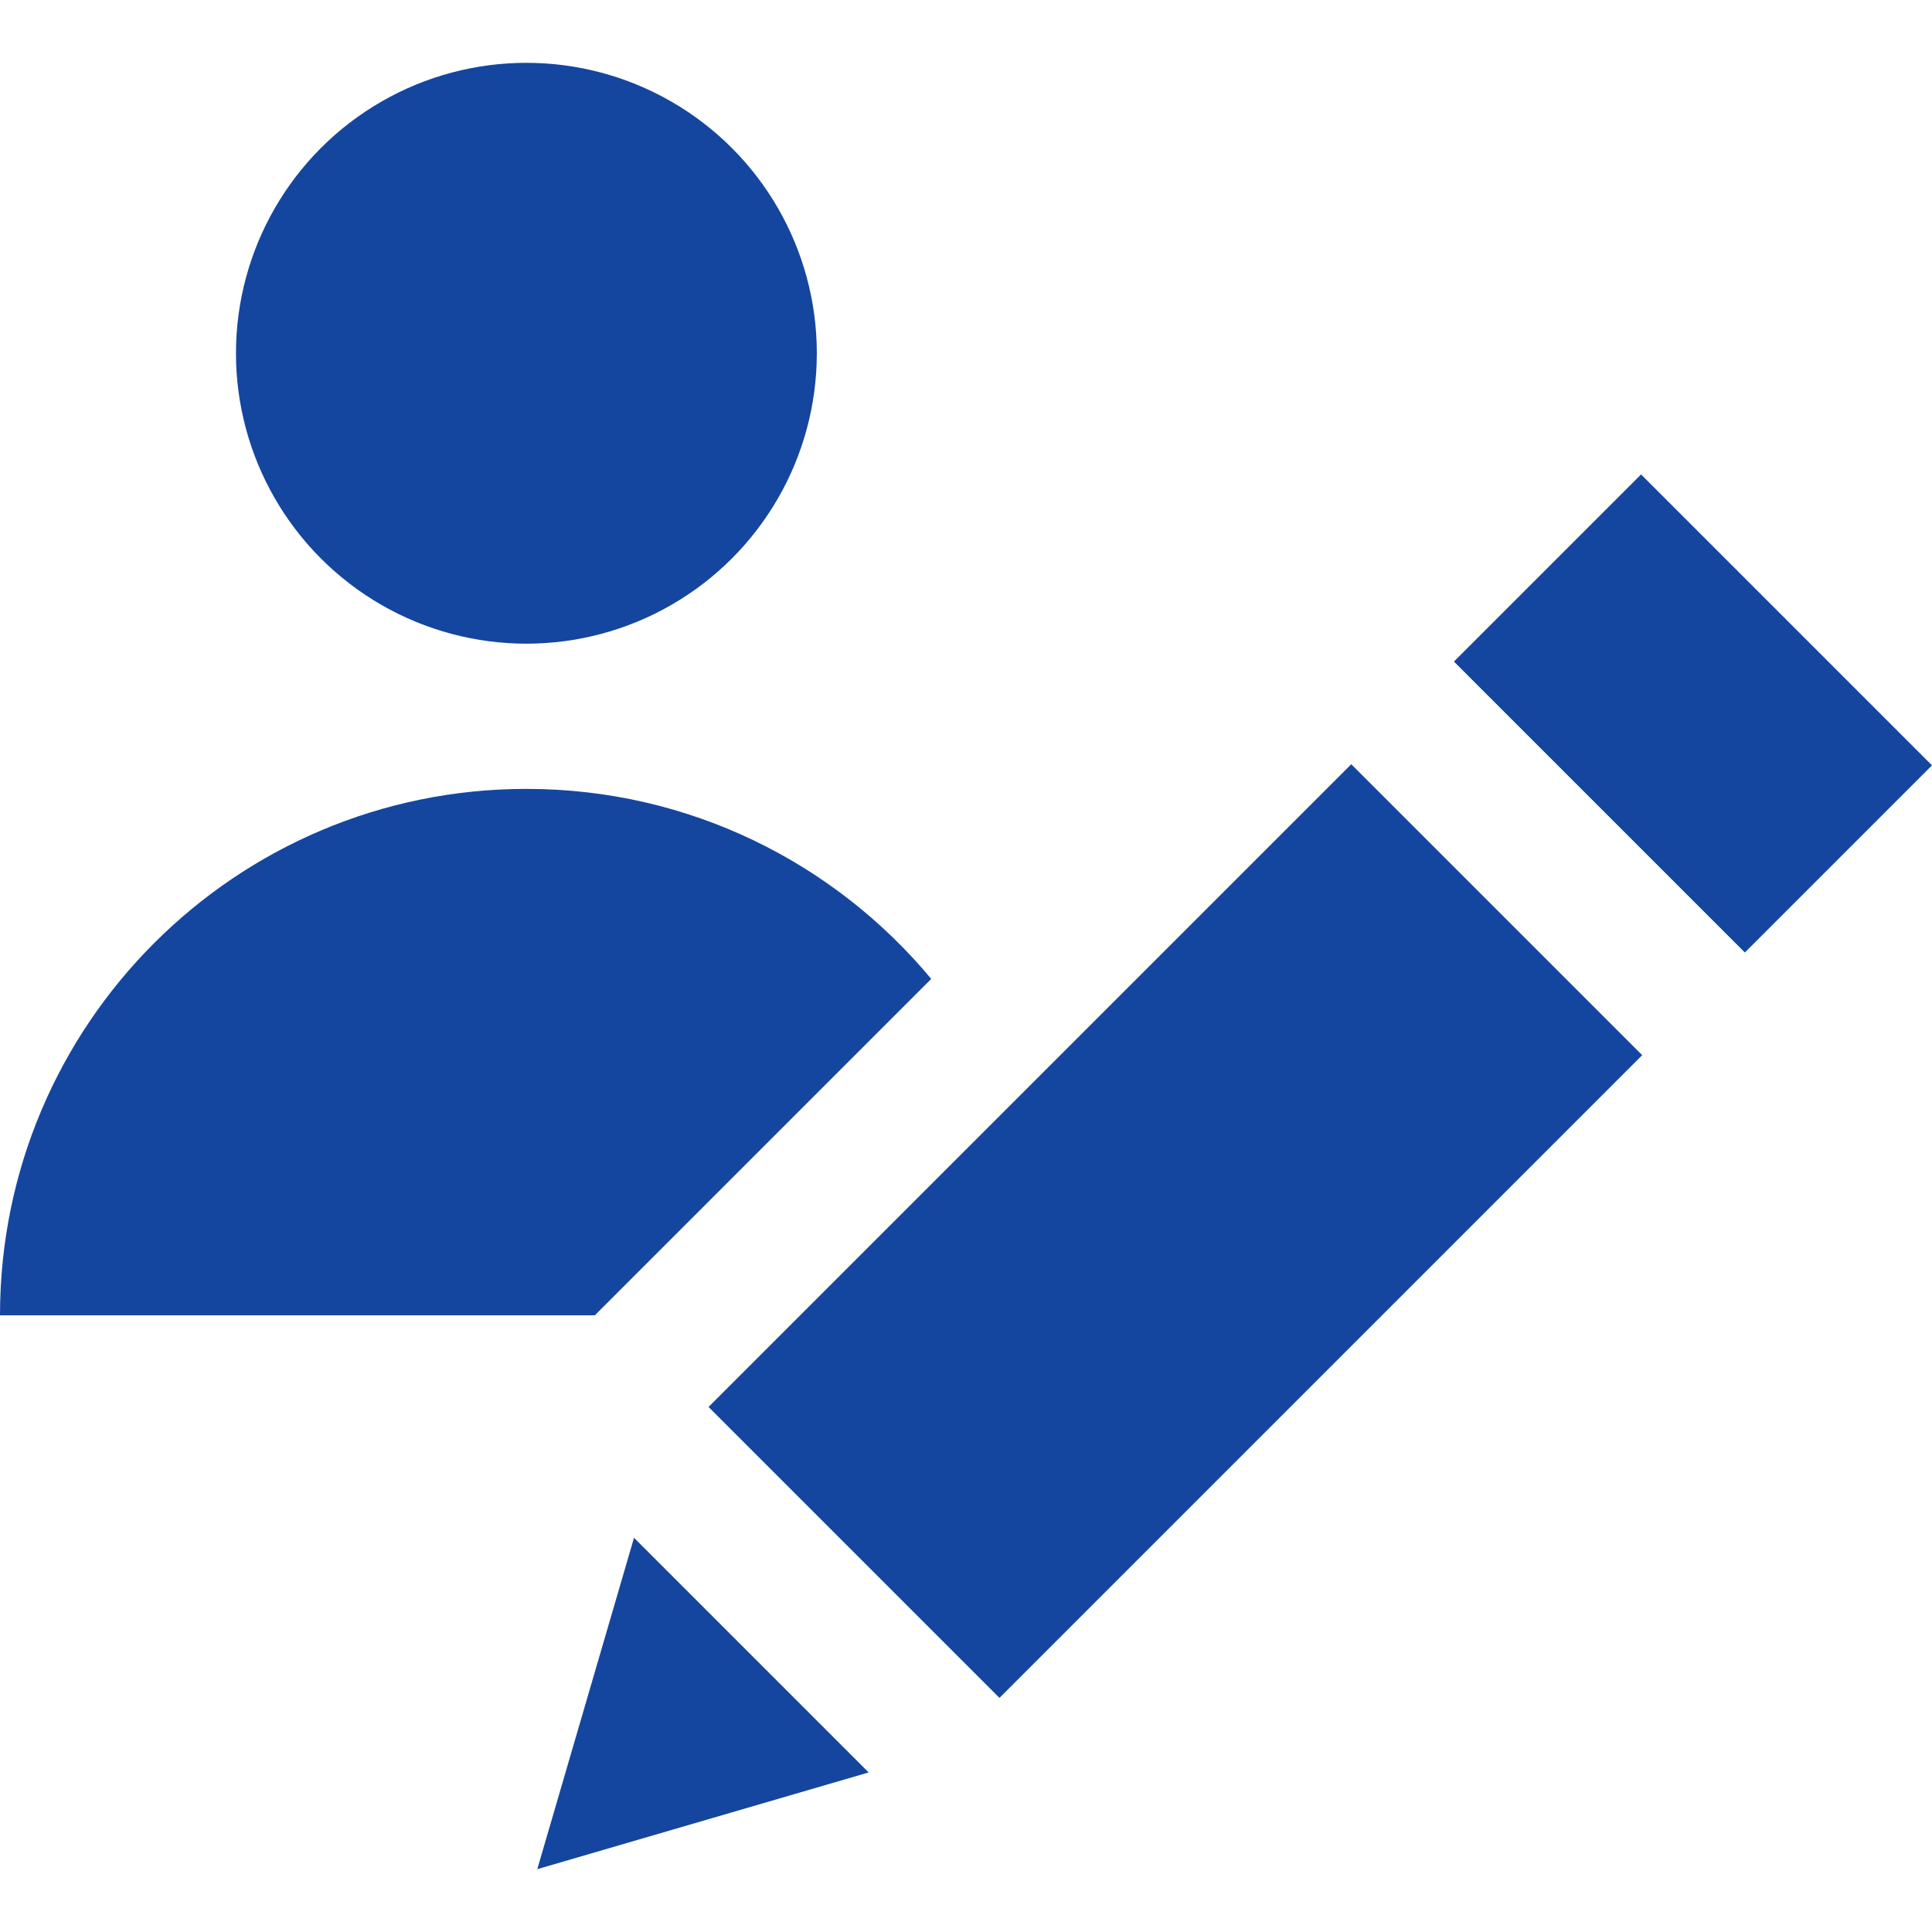 <?xml version="1.0" encoding="iso-8859-1"?>
<!-- Generator: Adobe Illustrator 19.1.0, SVG Export Plug-In . SVG Version: 6.00 Build 0)  -->
<svg version="1.1" id="Capa_1" xmlns="http://www.w3.org/2000/svg" xmlns:xlink="http://www.w3.org/1999/xlink" x="0px" y="0px"
	 viewBox="0 0 399.14 399.14" style="enable-background:new 0 0 399.14 399.14;" xml:space="preserve">
<g>
	<circle fill="#1446a0" cx="108.75" cy="72.98" r="60"/>
	<path fill="#1446a0" d="M192.389,202.238c-19.946-23.984-50.006-39.258-83.639-39.258C48.689,162.98,0,211.669,0,271.73h122.897L192.389,202.238z"
		/>
	<path fill="#1446a0" d="M300.376,136.676l38.661-38.661l60.104,60.104l-38.661,38.661L300.376,136.676z"/>
	<path fill="#1446a0" d="M110.998,386.16l68.464-19.986l-48.478-48.477L110.998,386.16z"/>
	<path fill="#1446a0" d="M146.381,290.67l132.782-132.782l60.104,60.104L206.485,350.774L146.381,290.67z"/>
</g>
<g>
</g>
<g>
</g>
<g>
</g>
<g>
</g>
<g>
</g>
<g>
</g>
<g>
</g>
<g>
</g>
<g>
</g>
<g>
</g>
<g>
</g>
<g>
</g>
<g>
</g>
<g>
</g>
<g>
</g>
</svg>
